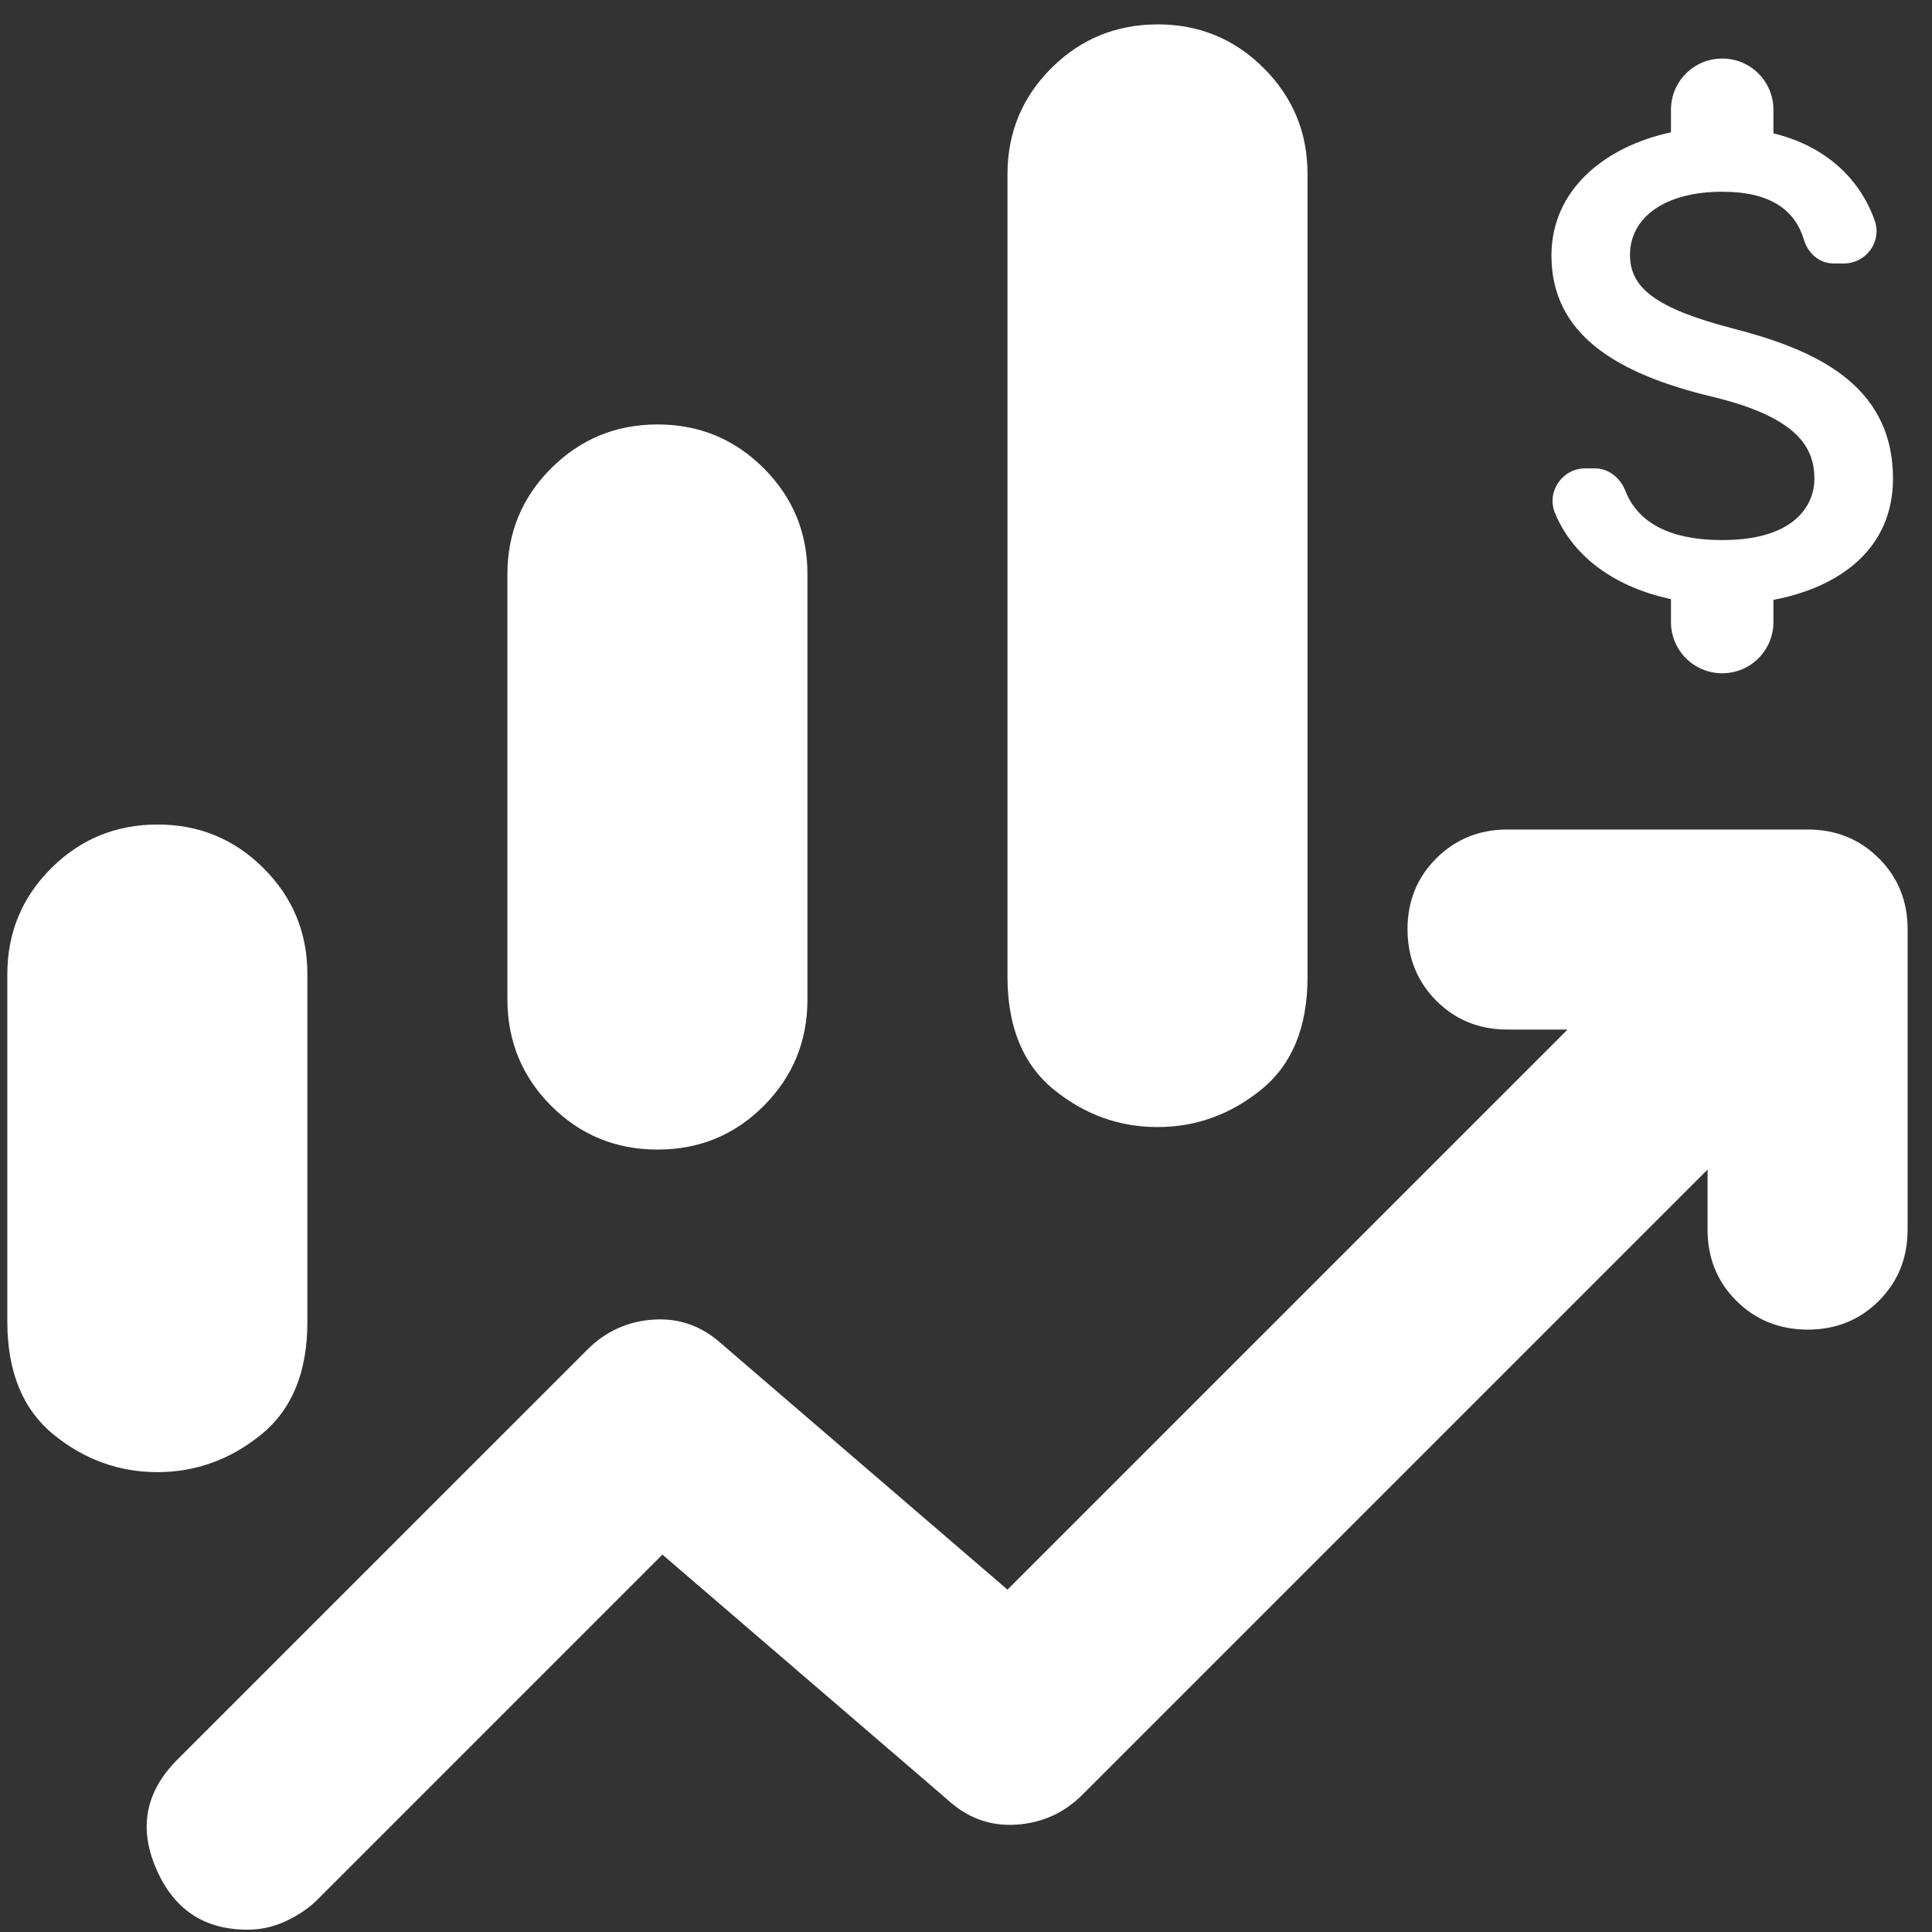 <svg width="66" height="66" viewBox="0 0 66 66" fill="none" xmlns="http://www.w3.org/2000/svg">
<rect x="0" y="0" width="66" height="66" fill="#333333" stroke="none"/>
<path d="M17.333 34.146V19.625C17.333 18.201 17.832 16.992 18.83 15.996C19.828 15.001 21.037 14.502 22.458 14.5C23.88 14.498 25.09 14.997 26.09 15.996C27.09 16.997 27.588 18.206 27.583 19.625V34.146C27.583 35.569 27.086 36.78 26.09 37.778C25.095 38.776 23.884 39.273 22.458 39.271C21.032 39.269 19.823 38.771 18.83 37.778C17.837 36.785 17.338 35.574 17.333 34.146ZM34.417 33.377V5.958C34.417 4.535 34.916 3.325 35.913 2.33C36.911 1.334 38.12 0.836 39.542 0.833C40.963 0.831 42.174 1.33 43.174 2.33C44.173 3.33 44.671 4.539 44.667 5.958V33.377C44.667 35.086 44.141 36.367 43.088 37.221C42.036 38.075 40.854 38.502 39.542 38.502C38.23 38.502 37.049 38.075 35.999 37.221C34.949 36.367 34.421 35.086 34.417 33.377ZM0.25 45.165V33.292C0.25 31.868 0.749 30.659 1.746 29.663C2.744 28.668 3.954 28.169 5.375 28.167C6.796 28.164 8.007 28.663 9.007 29.663C10.007 30.663 10.505 31.873 10.5 33.292V45.165C10.5 46.873 9.974 48.154 8.921 49.008C7.869 49.862 6.687 50.29 5.375 50.29C4.063 50.29 2.882 49.862 1.832 49.008C0.782 48.154 0.255 46.873 0.25 45.165ZM8.45 65.921C6.969 65.921 5.93 65.224 5.331 63.83C4.732 62.436 4.974 61.197 6.058 60.112L20.067 46.104C20.693 45.478 21.448 45.136 22.332 45.079C23.216 45.022 23.998 45.307 24.679 45.933L34.417 54.304L53.55 35.171H51.5C50.532 35.171 49.721 34.843 49.067 34.187C48.414 33.531 48.086 32.72 48.083 31.754C48.081 30.788 48.409 29.977 49.067 29.322C49.726 28.666 50.536 28.337 51.5 28.337H61.75C62.718 28.337 63.53 28.666 64.186 29.322C64.842 29.977 65.169 30.788 65.167 31.754V42.004C65.167 42.972 64.839 43.784 64.183 44.44C63.527 45.096 62.716 45.423 61.75 45.421C60.784 45.419 59.973 45.091 59.317 44.437C58.661 43.783 58.333 42.972 58.333 42.004V39.954L36.979 61.308C36.353 61.935 35.598 62.276 34.714 62.333C33.83 62.39 33.048 62.106 32.367 61.479L22.629 53.108L10.842 64.896C10.557 65.181 10.202 65.423 9.776 65.624C9.35 65.824 8.908 65.923 8.45 65.921Z" fill="white"/>
<path d="M59.183 11.217C56.535 10.528 55.683 9.817 55.683 8.708C55.683 7.437 56.862 6.55 58.833 6.55C60.49 6.55 61.318 7.18 61.622 8.183C61.762 8.65 62.147 9 62.637 9H62.987C63.757 9 64.305 8.242 64.037 7.518C63.547 6.142 62.403 4.998 60.583 4.555V3.75C60.583 2.782 59.802 2 58.833 2C57.865 2 57.083 2.782 57.083 3.75V4.52C54.82 5.01 53 6.48 53 8.732C53 11.427 55.228 12.768 58.483 13.55C61.4 14.25 61.983 15.277 61.983 16.362C61.983 17.167 61.412 18.45 58.833 18.45C56.908 18.45 55.917 17.762 55.532 16.782C55.357 16.327 54.96 16 54.482 16H54.155C53.373 16 52.825 16.793 53.117 17.517C53.782 19.138 55.333 20.095 57.083 20.468V21.25C57.083 22.218 57.865 23 58.833 23C59.802 23 60.583 22.218 60.583 21.25V20.492C62.858 20.06 64.667 18.742 64.667 16.35C64.667 13.037 61.832 11.905 59.183 11.217Z" fill="white"/>
</svg>
